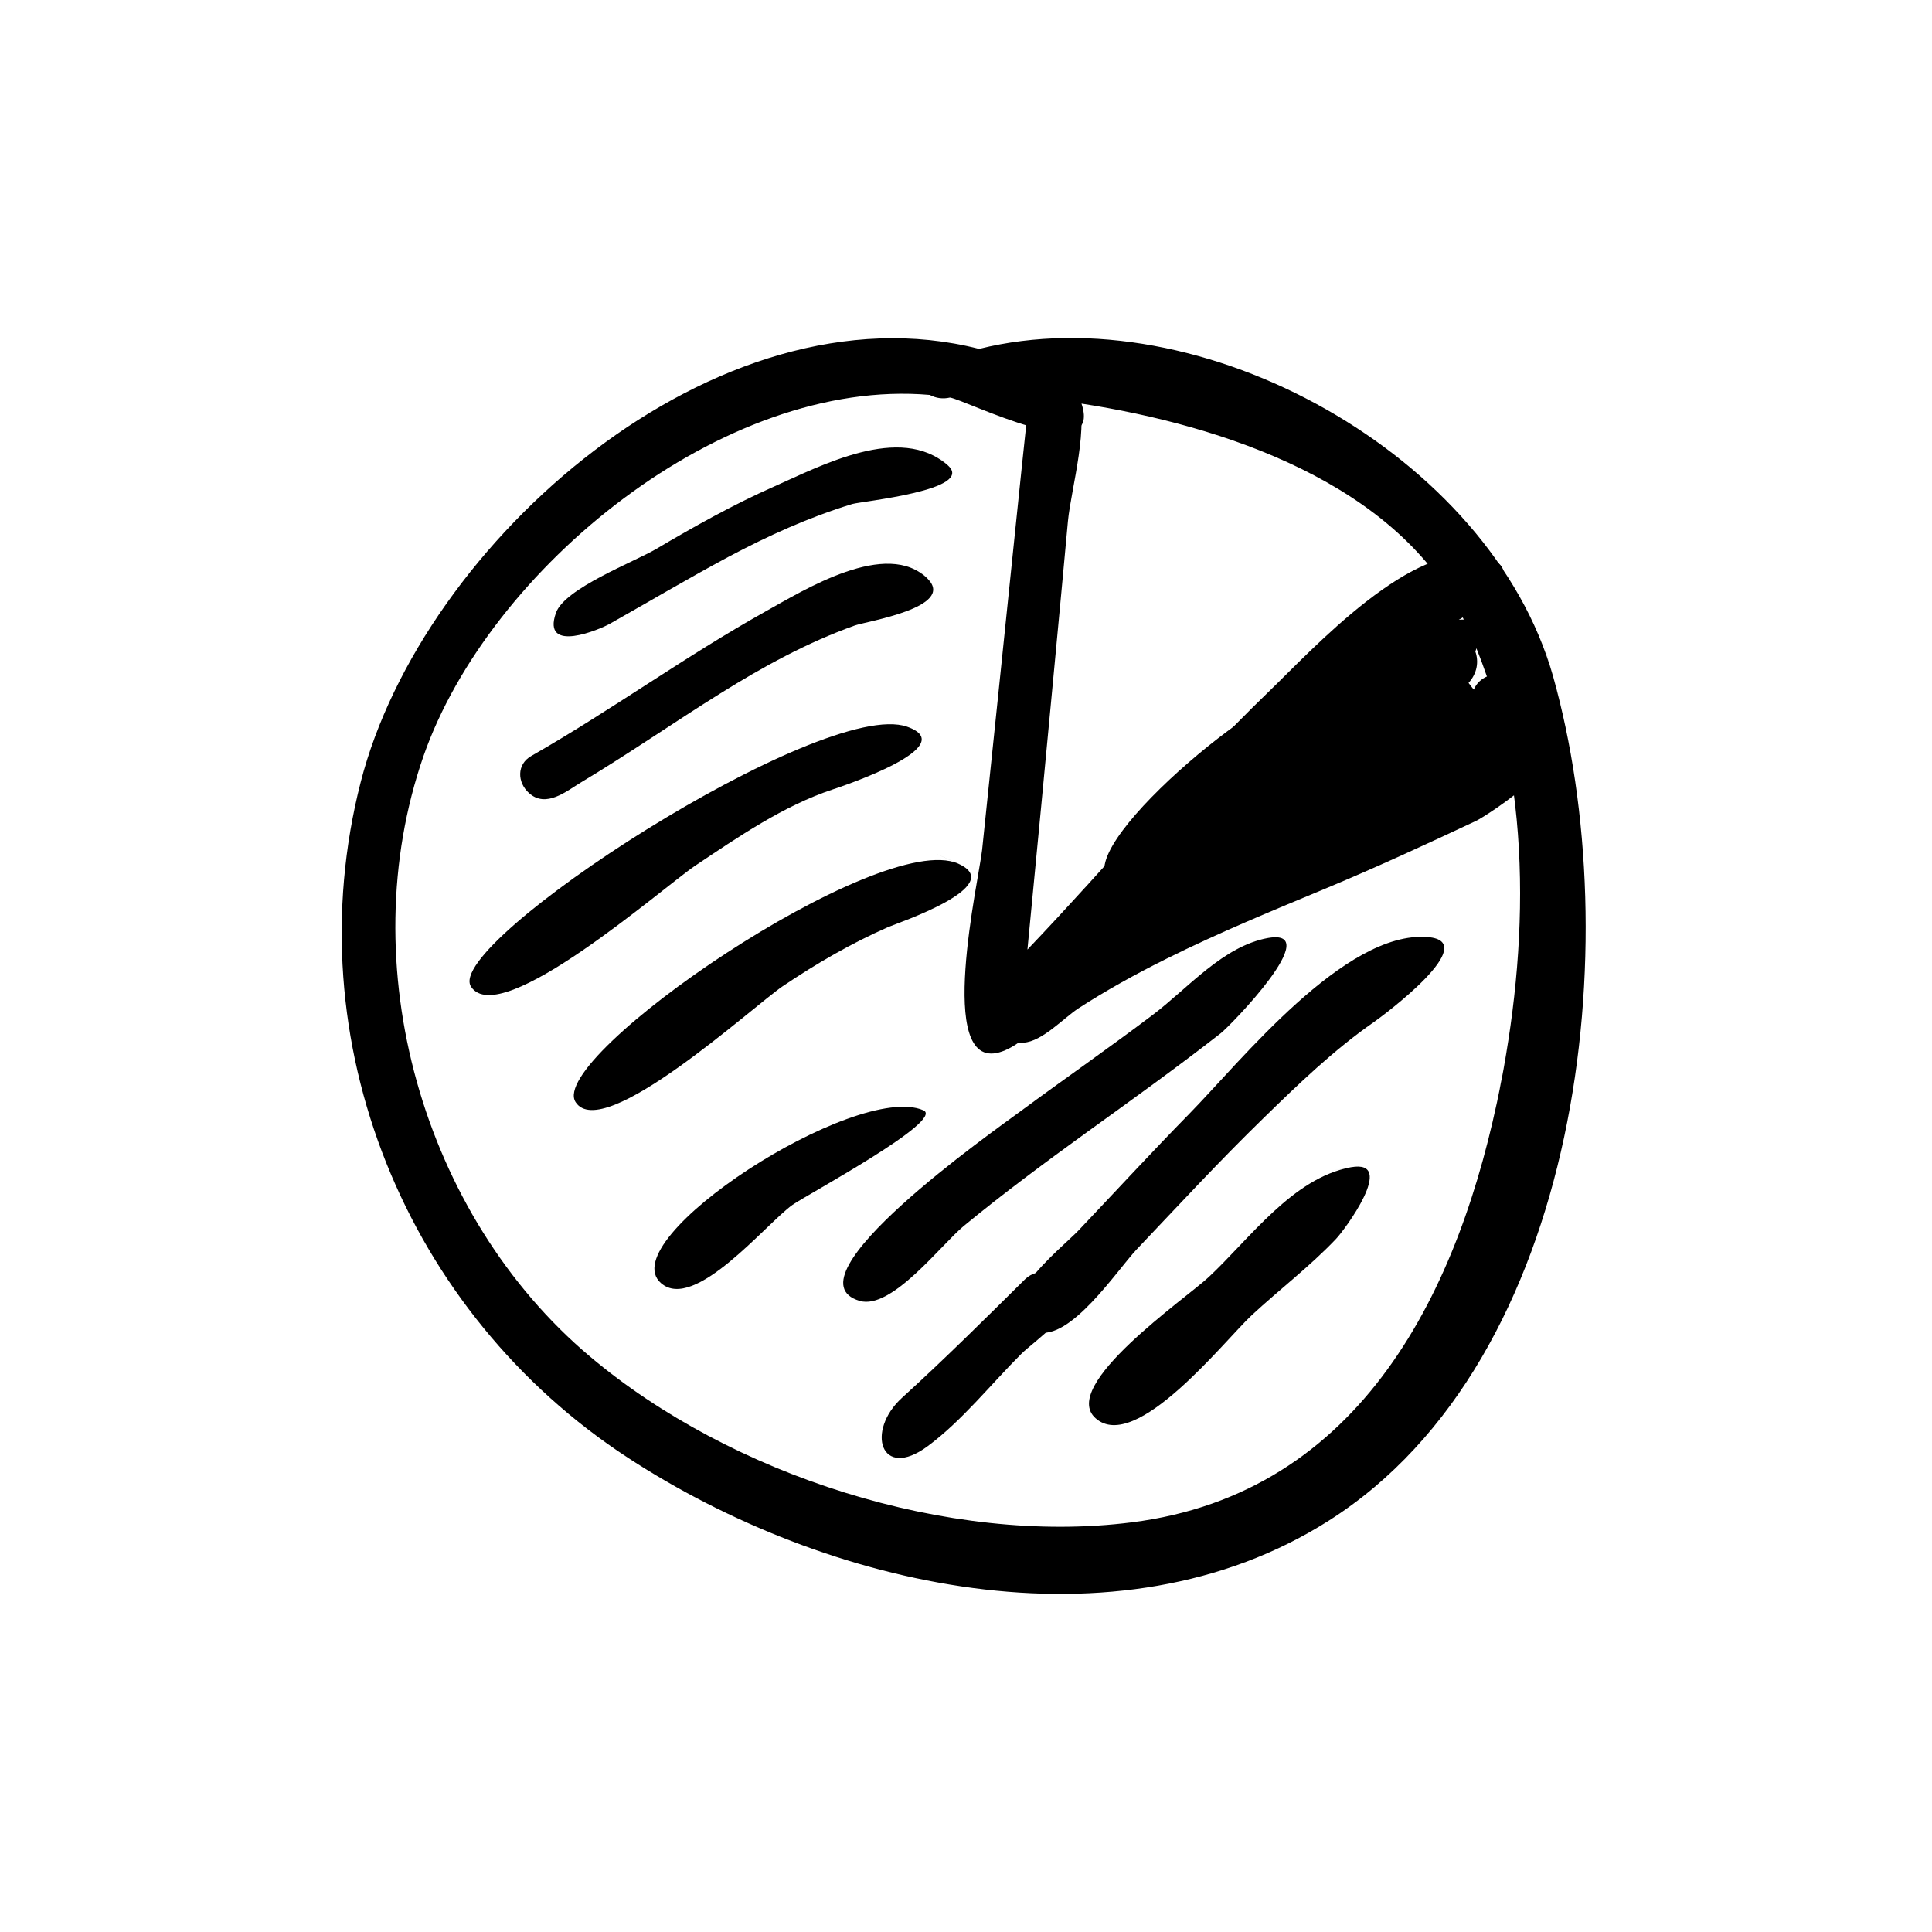 <svg xmlns="http://www.w3.org/2000/svg" xmlns:xlink="http://www.w3.org/1999/xlink" width="500" zoomAndPan="magnify" viewBox="0 0 375 375" height="500" preserveAspectRatio="xMidYMid meet" version="1.0"><defs><clipPath id="e16946ded5"><path d="M 66.328 65.625 L 307.793 65.625 L 307.793 309.371 L 66.328 309.371 Z M 66.328 65.625 " clip-rule="nonzero"/></clipPath></defs><g clip-path="url(#e16946ded5)"><path fill="#000000" d="M 291.316 210.246 C 283.469 250.387 264.316 289.848 219.688 295.484 C 184.137 300 141.801 286.309 114.539 263.324 C 81.98 235.902 68.164 187.184 82.199 146.762 C 94.934 110.27 140.387 73.184 180.461 76.656 C 181.711 77.312 183.027 77.48 184.398 77.164 C 187.543 77.684 214.211 91.211 209.918 78.344 C 237.164 82.543 271.574 93.793 284.266 120.559 C 297.285 148.094 297.023 180.953 291.316 210.246 C 287.242 231.016 295.734 187.551 291.316 210.246 Z M 301.414 131.18 C 289.383 88.594 233.199 56.98 190.039 67.723 C 139.082 54.746 81.941 105.207 70.004 151.84 C 57.148 202.109 78.824 254.902 121.918 282.973 C 160.254 307.984 216.805 321.266 257.922 295.156 C 307.191 263.875 315.973 182.504 301.414 131.18 C 293.938 104.781 308.66 156.656 301.414 131.18 " fill-opacity="1" fill-rule="nonzero"/></g><path fill="#000000" d="M 288.23 108.102 C 274.484 104.301 254.684 126.156 246.152 134.359 C 229.73 150.223 215.199 167.809 199.422 184.312 C 201.219 165.848 202.961 147.367 204.703 128.887 C 205.582 119.641 206.434 110.406 207.285 101.16 C 207.875 94.891 211.688 81.992 208.93 76.23 C 207.062 72.305 200.301 71.785 199.777 76.93 C 198.793 86.094 197.844 95.273 196.898 104.438 C 194.828 124.605 192.727 144.773 190.629 164.941 C 190.012 170.703 181.504 207.719 193.949 204.262 C 200.082 202.562 206.641 193.012 210.891 188.566 C 216.738 182.516 222.375 176.301 228.055 170.086 C 239.305 157.738 250.582 145.297 263.234 134.332 C 269.008 129.34 275.184 124.262 282.07 120.902 C 285.117 119.422 298.039 110.777 288.23 108.102 C 280.328 105.934 291.535 109.008 288.23 108.102 " fill-opacity="1" fill-rule="nonzero"/><path fill="#000000" d="M 298.094 143.5 C 288.793 141.852 276.363 152.566 268.227 156.215 C 257.168 161.184 245.891 165.641 234.805 170.621 C 224.188 175.367 213.691 180.57 203.91 186.977 C 201.809 188.363 185.414 203.098 198.695 202.371 C 202.277 202.164 206.5 197.555 209.328 195.715 C 214.773 192.188 220.469 189.047 226.312 186.141 C 236.508 181.051 247.07 176.715 257.594 172.336 C 267.375 168.25 276.91 163.832 286.488 159.344 C 288.465 158.438 308.562 145.379 298.094 143.5 C 291.055 142.25 299.77 143.812 298.094 143.5 " fill-opacity="1" fill-rule="nonzero"/><path fill="#000000" d="M 183.934 90.293 C 174.688 82.199 159.375 90.402 150.156 94.477 C 142.293 97.961 134.773 102.176 127.367 106.551 C 123.102 109.062 109.586 114.191 107.91 118.953 C 105.07 127.035 116.582 122.109 118.406 121.051 C 126.062 116.73 133.594 112.258 141.305 108.129 C 149.07 104 157.016 100.391 165.438 97.824 C 167.152 97.305 189.516 95.121 183.934 90.293 C 175.223 82.652 185.441 91.582 183.934 90.293 " fill-opacity="1" fill-rule="nonzero"/><path fill="#000000" d="M 180.078 112.355 C 172.16 104.453 156.027 114.551 148.617 118.664 C 133.047 127.363 118.613 137.887 103.137 146.723 C 100.242 148.355 100.406 151.895 102.672 153.926 C 105.977 156.93 109.957 153.555 112.809 151.84 C 121.961 146.352 130.715 140.262 139.77 134.621 C 148.07 129.434 156.656 124.715 165.906 121.41 C 168.074 120.613 185.551 117.91 180.078 112.355 C 171.996 104.289 181.051 113.371 180.078 112.355 " fill-opacity="1" fill-rule="nonzero"/><path fill="#000000" d="M 176.07 141.055 C 159.703 135.266 85.973 183.133 91.422 191.504 C 97.031 200.105 128.754 172.199 134.941 168.027 C 143.211 162.5 152.09 156.383 161.609 153.238 C 163.078 152.746 186.953 144.871 176.07 141.055 C 163.805 136.719 178.992 142.086 176.07 141.055 " fill-opacity="1" fill-rule="nonzero"/><path fill="#000000" d="M 185.977 167.633 C 170.816 160.855 106.047 205.184 111.727 213.922 C 116.969 222.059 146.094 195.398 151.926 191.422 C 158.43 187.043 165.219 183.094 172.367 179.953 C 174.039 179.223 195.746 171.953 185.977 167.633 C 175.578 162.992 188.078 168.551 185.977 167.633 " fill-opacity="1" fill-rule="nonzero"/><path fill="#000000" d="M 179.215 215.5 C 166.164 209.902 118.711 240.566 128.285 249.043 C 134.746 254.75 148.715 237.492 153.832 233.855 C 156.453 231.992 183.574 217.406 179.215 215.5 C 170.434 211.738 180.27 215.953 179.215 215.5 " fill-opacity="1" fill-rule="nonzero"/><path fill="#000000" d="M 246.055 182.078 C 237.426 183.668 230.605 191.766 223.914 196.855 C 215.418 203.289 206.668 209.352 198.105 215.676 C 193.125 219.367 152.09 248.125 166.852 252.5 C 173.055 254.34 182.766 241.469 187.117 237.918 C 194.758 231.621 202.73 225.734 210.77 219.902 C 219.562 213.551 228.383 207.238 236.934 200.559 C 238.715 199.199 257.43 180.008 246.055 182.078 C 238.977 183.367 248.059 181.723 246.055 182.078 " fill-opacity="1" fill-rule="nonzero"/><path fill="#000000" d="M 277.117 181.887 C 261.012 180.582 240.844 206.004 230.801 216.227 C 223.527 223.637 216.504 231.277 209.355 238.809 C 206.27 242.102 189.613 255.121 201.246 258.523 C 207.684 260.43 216.832 246.547 220.605 242.527 C 228.742 233.965 236.738 225.297 245.207 217.062 C 251.957 210.477 258.938 203.742 266.719 198.348 C 268.516 197.086 287.832 182.738 277.117 181.887 C 269.668 181.297 279.312 182.062 277.117 181.887 " fill-opacity="1" fill-rule="nonzero"/><path fill="#000000" d="M 262.23 226.559 C 250.914 228.617 242.543 240.484 234.613 247.879 C 230.156 252.047 205.516 268.98 212.66 275.289 C 220.441 282.176 237.688 260.199 242.941 255.301 C 248.32 250.305 254.262 245.805 259.309 240.484 C 260.871 238.879 271.246 224.953 262.23 226.559 C 252.684 228.285 264.164 226.199 262.23 226.559 " fill-opacity="1" fill-rule="nonzero"/><path fill="#000000" d="M 198.93 248.332 C 191.094 256.098 183.246 263.887 175.082 271.312 C 168.004 277.746 170.926 287.434 180.035 280.723 C 186.664 275.84 192.398 268.609 198.203 262.82 C 200.82 260.199 209.164 254.887 207.258 250.168 C 205.91 246.848 201.523 245.766 198.93 248.332 C 193.879 253.324 203.359 243.953 198.93 248.332 " fill-opacity="1" fill-rule="nonzero"/><path fill="#000000" d="M 297.215 142.277 L 297.215 136.227 C 297.215 130.164 288.16 128.871 286.062 133.852 C 285.707 133.43 285.375 133.004 285.047 132.551 C 286.75 130.672 287.051 128.379 286.363 126.457 C 292.922 109.762 257.828 131.852 255.043 133.633 C 249.211 130.383 209.066 163.117 214.926 170.566 C 211.426 173.859 204.074 182.297 213.363 184.672 C 221.387 186.73 238.18 174.285 244.848 170.305 C 252.051 168.141 285.02 157.355 282.922 147.629 C 286.555 152.223 293.801 155.117 295.254 146.805 C 296.434 145.777 297.215 144.254 297.215 142.277 " fill-opacity="1" fill-rule="nonzero"/></svg>